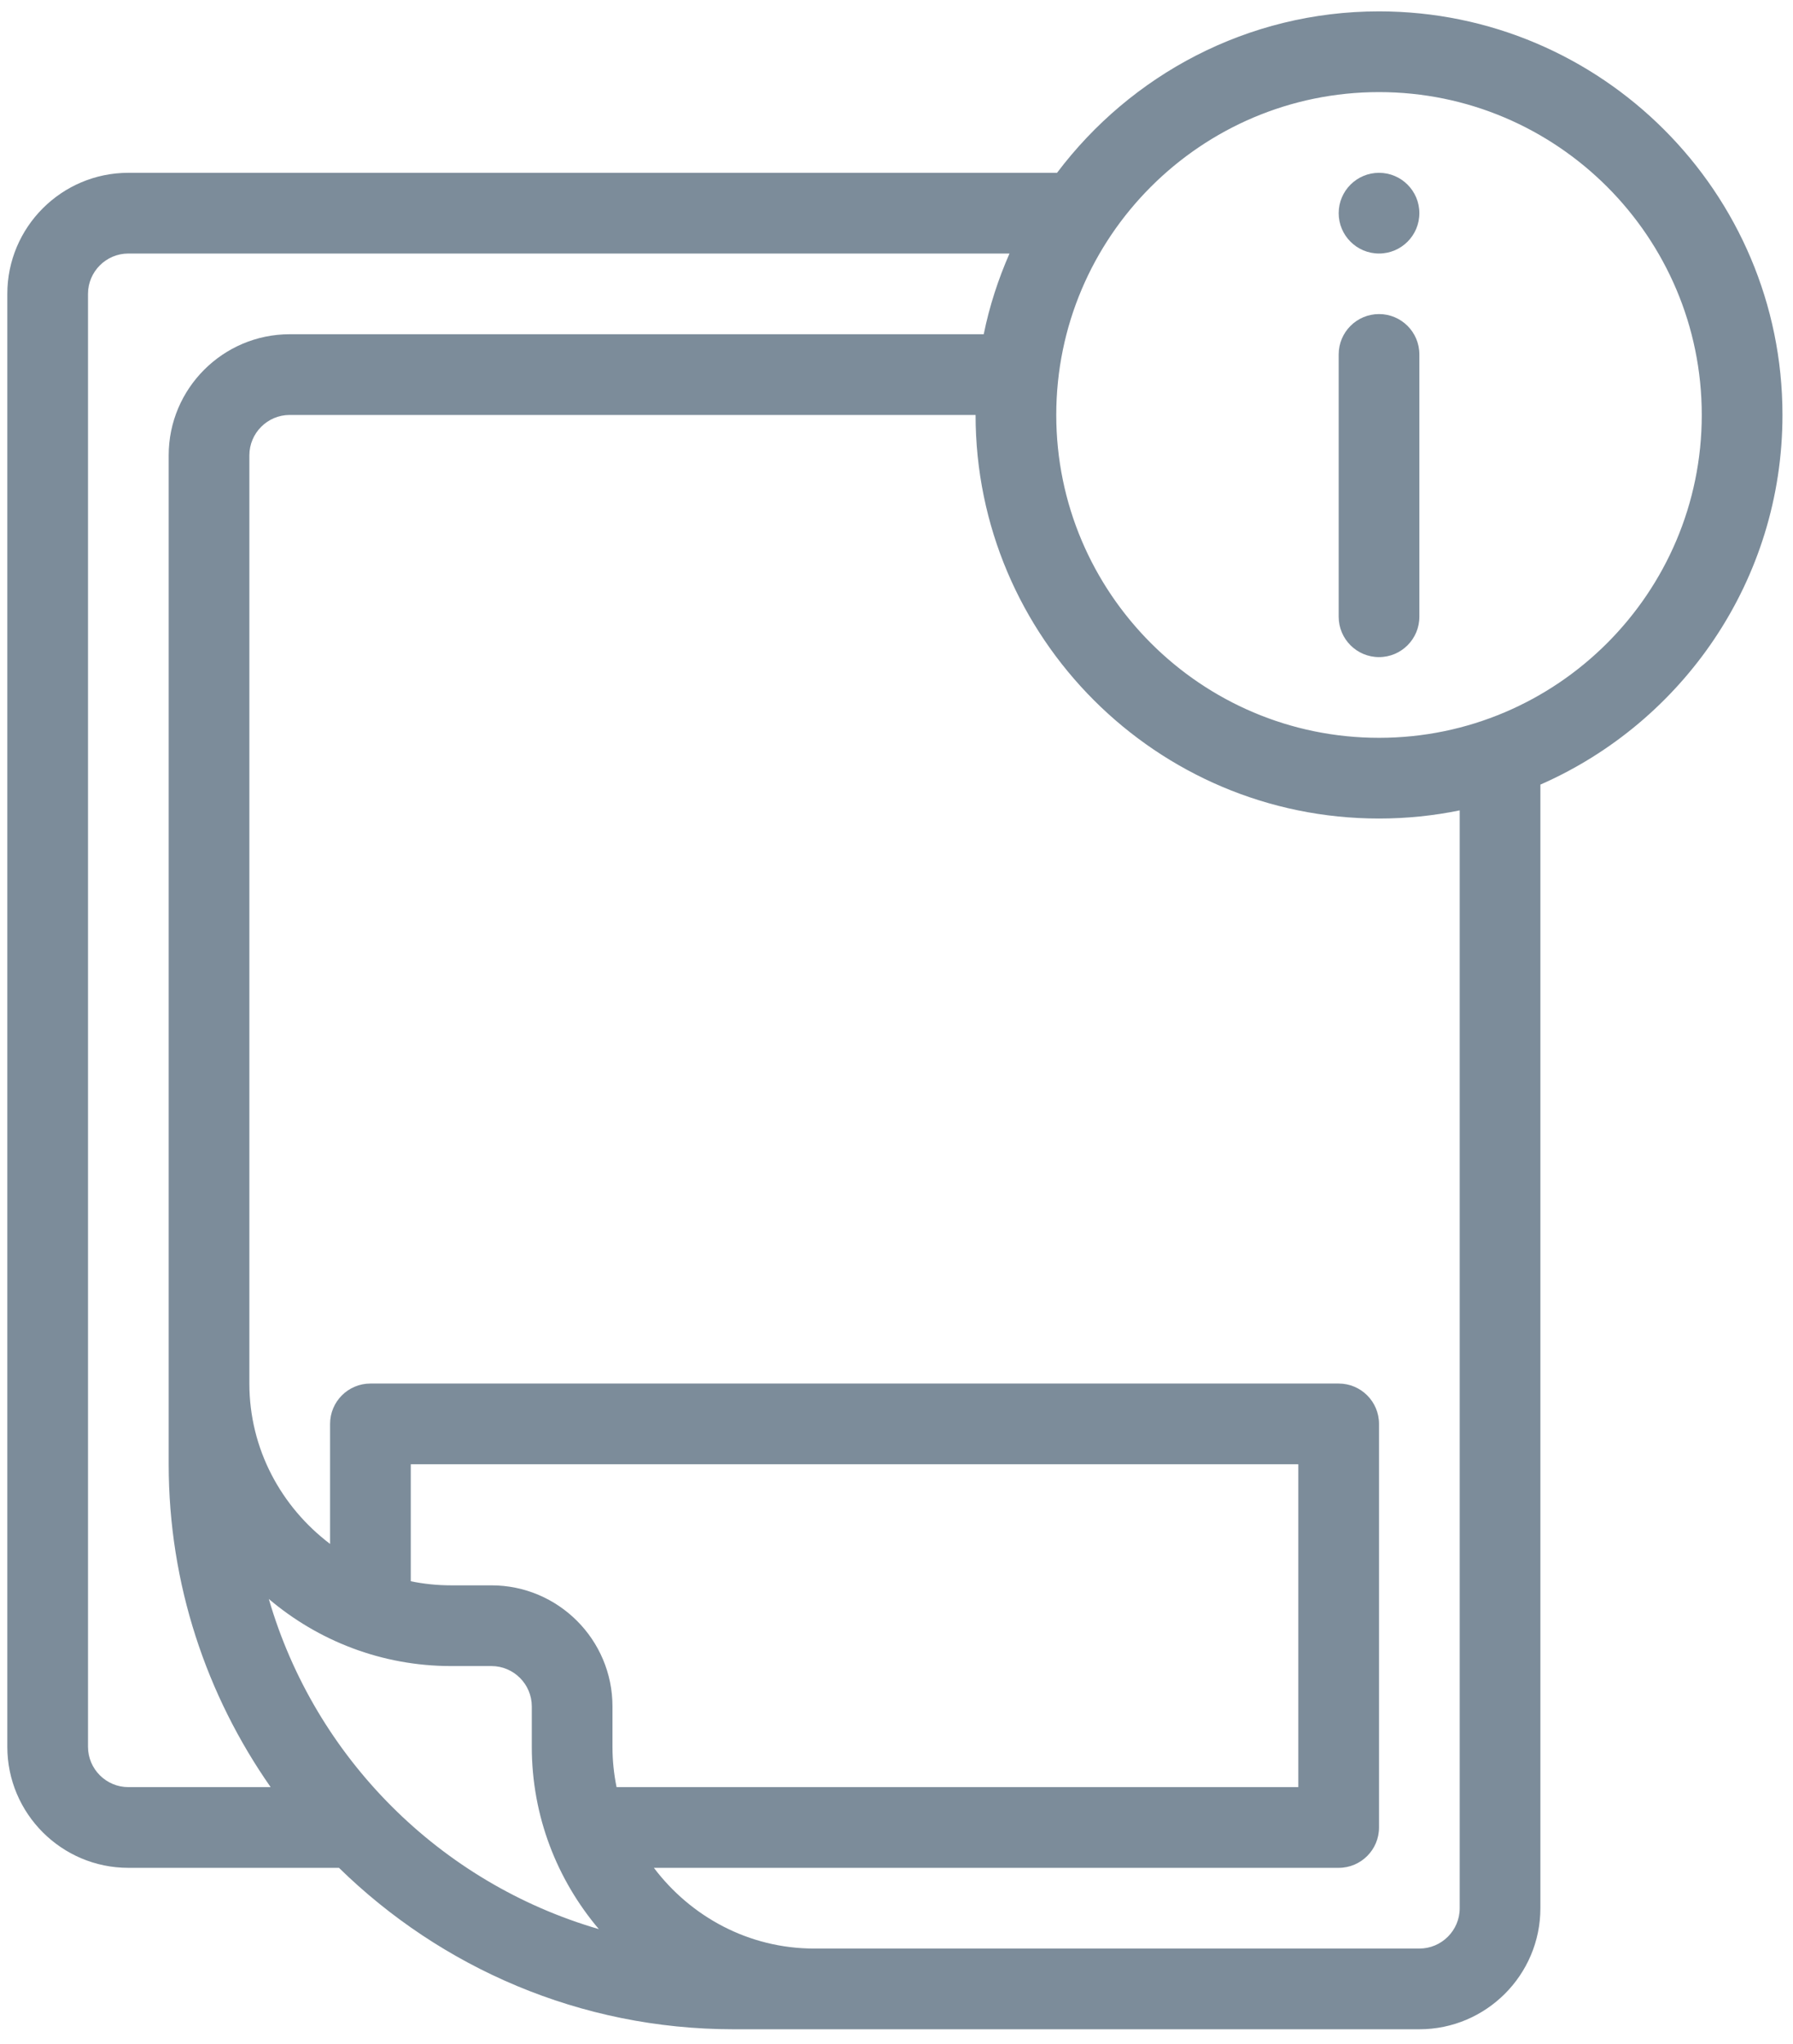 <svg width="86" height="98" viewBox="0 0 86 98" fill="none" xmlns="http://www.w3.org/2000/svg">
<path d="M66.144 15.059C65.076 15.059 64.209 15.925 64.209 16.994V29.572C64.209 30.64 65.076 31.507 66.144 31.507C67.212 31.507 68.079 30.64 68.079 29.572V16.994C68.079 15.925 67.212 15.059 66.144 15.059Z" fill="#7C8C9A"/>
<path d="M64.209 10.221C64.209 9.153 65.076 8.286 66.144 8.286C67.212 8.286 68.079 9.153 68.079 10.221C68.079 11.289 67.212 12.156 66.144 12.156C65.076 12.156 64.209 11.289 64.209 10.221Z" fill="#7C8C9A"/>
<path fill-rule="evenodd" clip-rule="evenodd" d="M85.495 19.896C85.495 9.226 76.814 0.545 66.144 0.545C59.831 0.545 54.235 3.597 50.7 8.286H6.156C2.956 8.286 0.351 10.89 0.351 14.091V83.754C0.351 86.955 2.956 89.559 6.156 89.559H16.259C21.145 94.339 27.821 97.299 35.182 97.299H68.079C71.279 97.299 73.884 94.695 73.884 91.494V37.62C80.709 34.628 85.495 27.815 85.495 19.896ZM66.144 35.377C57.608 35.377 50.663 28.432 50.663 19.896C50.663 11.361 57.608 4.416 66.144 4.416C74.679 4.416 81.624 11.361 81.624 19.896C81.624 28.432 74.679 35.377 66.144 35.377ZM70.014 91.494C70.014 92.561 69.145 93.429 68.079 93.429H39.053C35.904 93.429 33.129 91.895 31.363 89.559H64.209C65.277 89.559 66.144 88.692 66.144 87.624V68.273C66.144 67.205 65.277 66.338 64.209 66.338H17.767C16.698 66.338 15.832 67.205 15.832 68.273V74.028C13.496 72.261 11.961 69.487 11.961 66.338V21.831C11.961 20.765 12.83 19.896 13.896 19.896H46.793C46.793 30.566 55.474 39.247 66.144 39.247C67.469 39.247 68.764 39.112 70.014 38.856V91.494ZM29.377 83.754V81.819C29.377 78.618 26.773 76.014 23.572 76.014H21.637C20.975 76.014 20.327 75.946 19.702 75.818V70.208H62.273V85.689H29.573C29.445 85.064 29.377 84.416 29.377 83.754ZM12.894 76.668C15.255 78.669 18.305 79.884 21.637 79.884H23.572C24.638 79.884 25.507 80.753 25.507 81.819V83.754C25.507 87.086 26.722 90.136 28.723 92.497C21.108 90.285 15.106 84.282 12.894 76.668ZM4.221 83.754V14.091C4.221 13.025 5.09 12.156 6.156 12.156H48.42C47.88 13.387 47.457 14.679 47.184 16.026H13.896C10.696 16.026 8.091 18.631 8.091 21.831V70.208C8.091 75.963 9.908 81.296 12.981 85.689H6.156C5.09 85.689 4.221 84.82 4.221 83.754Z" fill="#7C8C9A"/>
</svg>
